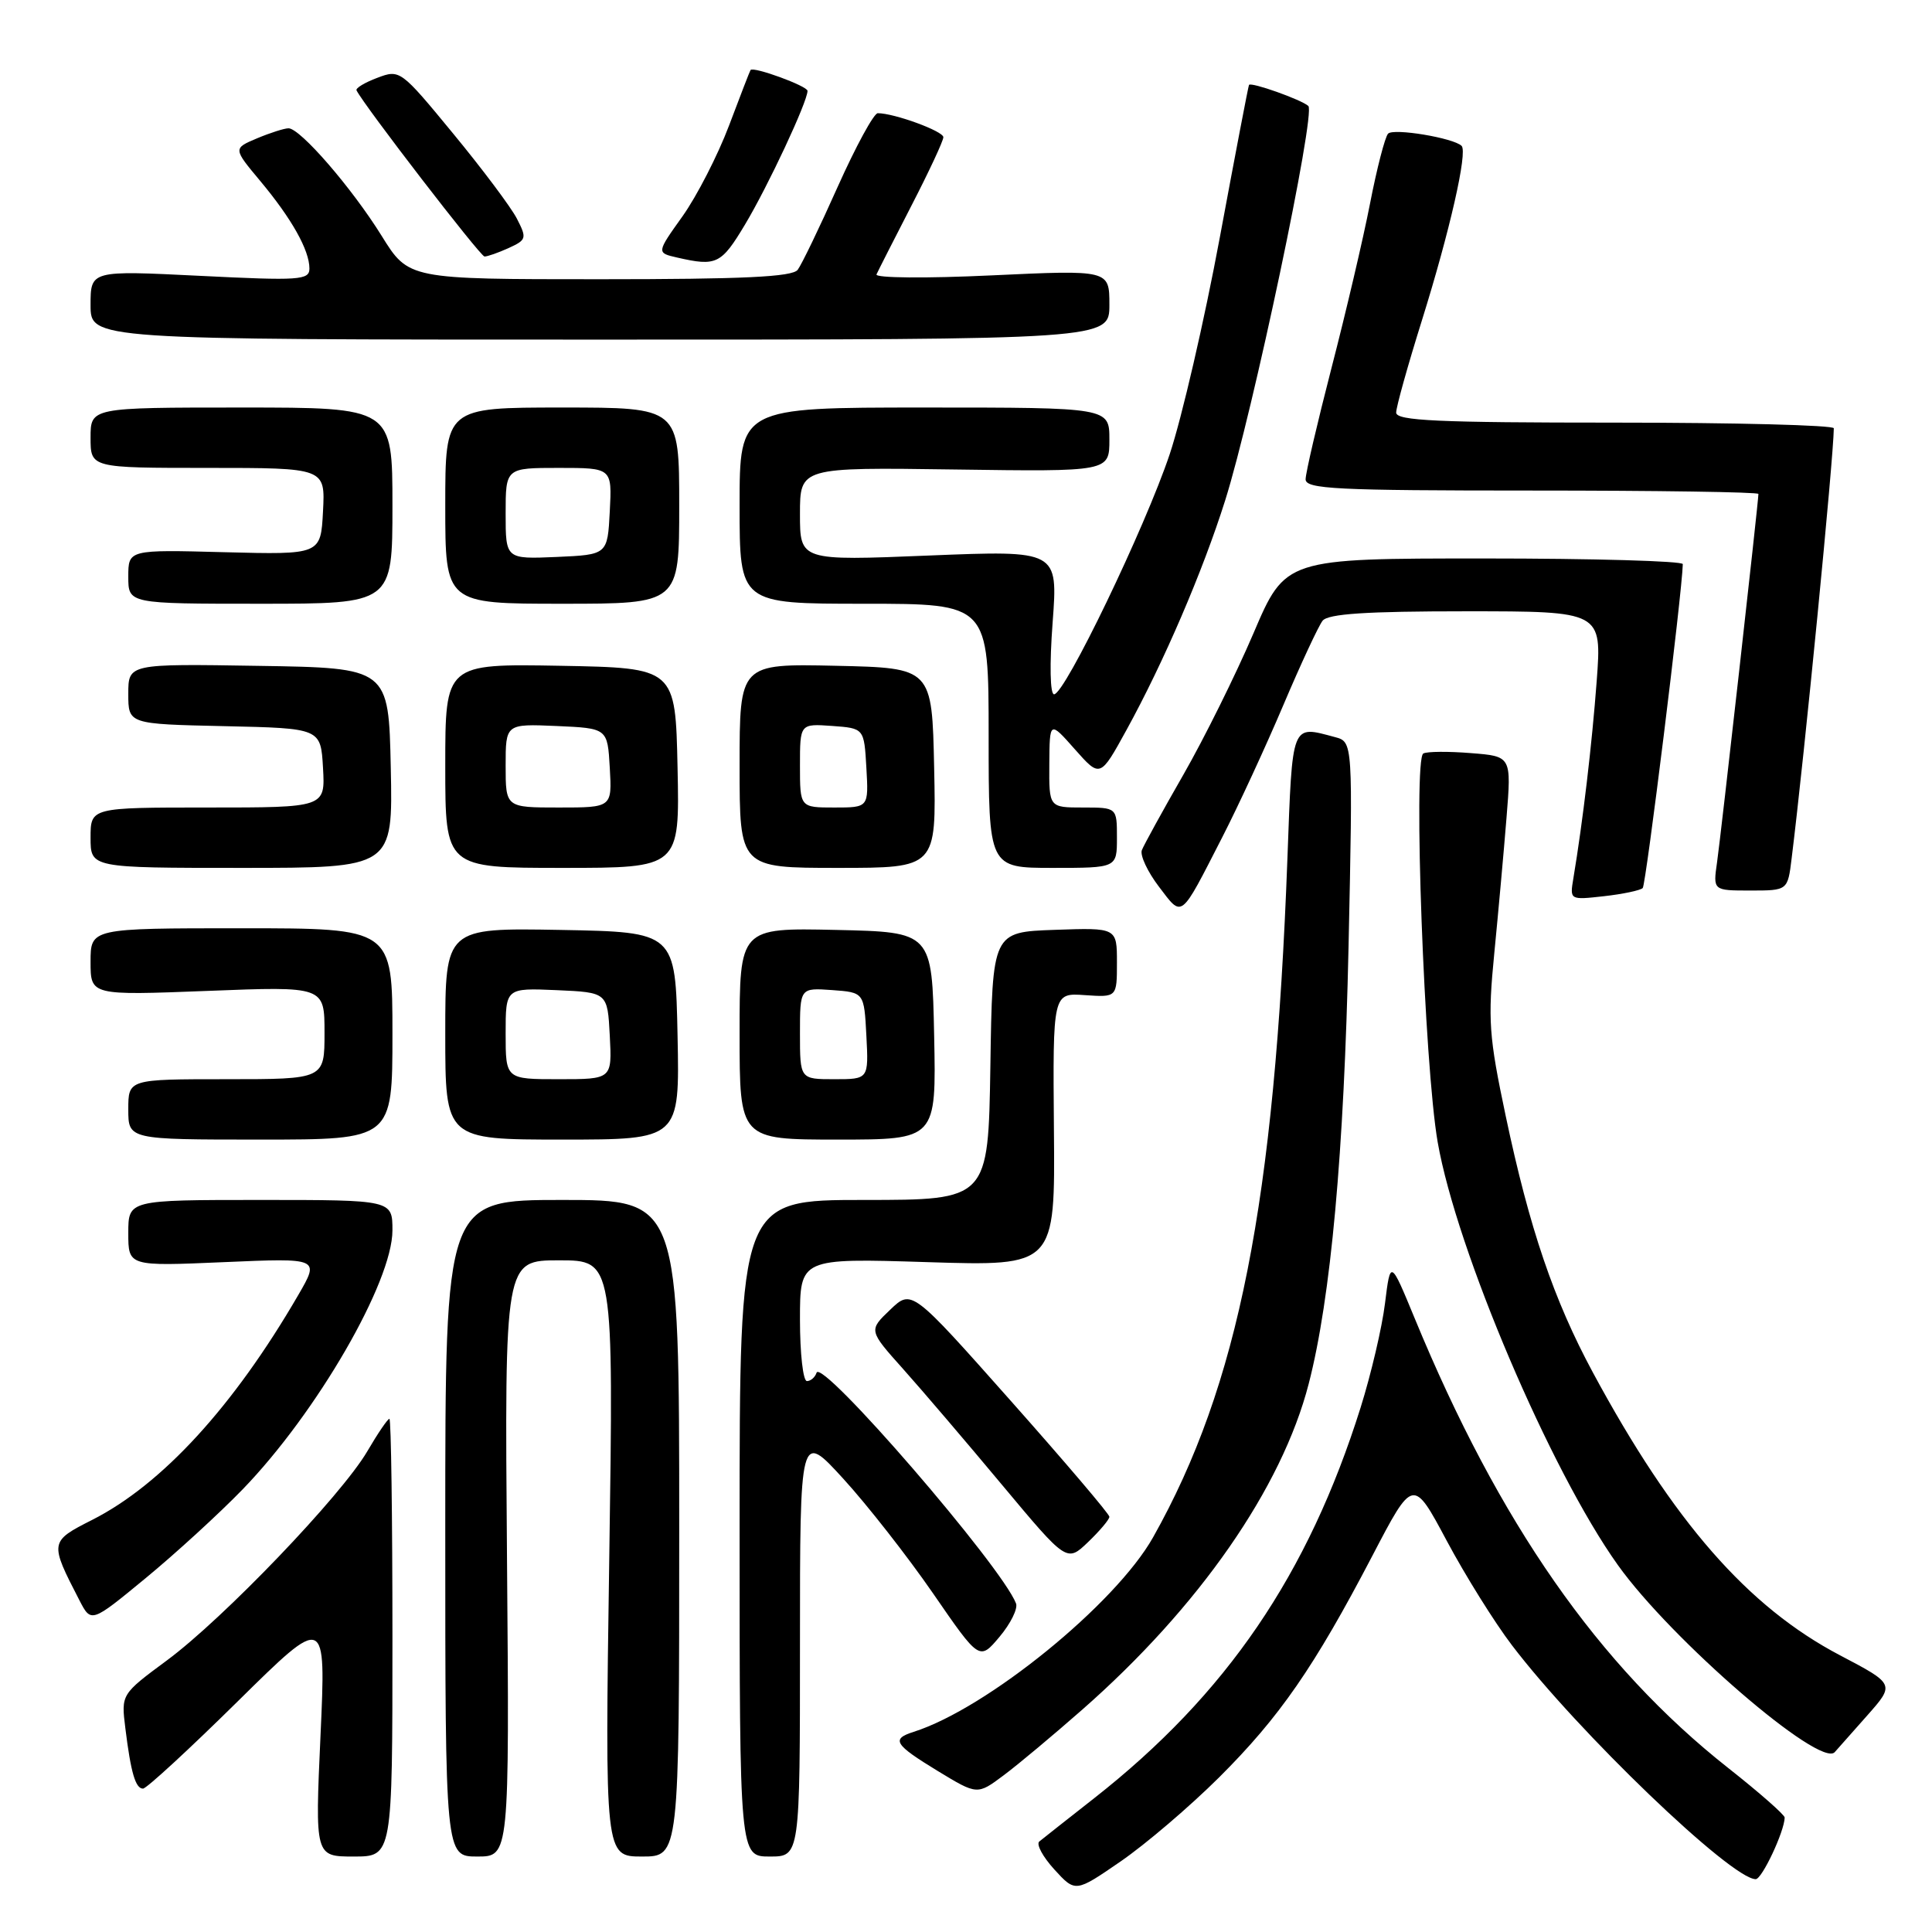 <?xml version="1.0" encoding="UTF-8" standalone="no"?>
<!DOCTYPE svg PUBLIC "-//W3C//DTD SVG 1.1//EN" "http://www.w3.org/Graphics/SVG/1.1/DTD/svg11.dtd" >
<svg xmlns="http://www.w3.org/2000/svg" xmlns:xlink="http://www.w3.org/1999/xlink" version="1.1" viewBox="0 0 256 256">
 <g >
 <path fill="currentColor"
d=" M 161.54 235.51 C 169.56 227.52 174.14 220.90 181.84 206.16 C 187.24 195.81 187.24 195.81 191.70 204.16 C 194.15 208.75 198.03 214.97 200.33 217.99 C 209.06 229.47 229.41 249.00 232.64 249.00 C 233.47 249.00 236.43 242.71 236.48 240.84 C 236.49 240.48 233.12 237.52 229.00 234.27 C 211.83 220.73 198.63 201.80 187.46 174.70 C 184.24 166.90 184.24 166.90 183.52 172.70 C 183.13 175.89 181.67 182.10 180.29 186.50 C 173.33 208.65 162.52 224.50 145.00 238.26 C 141.43 241.06 138.15 243.65 137.71 244.01 C 137.28 244.38 138.18 246.04 139.71 247.72 C 142.50 250.77 142.50 250.77 148.50 246.64 C 151.80 244.37 157.67 239.36 161.54 235.51 Z  M 52.00 217.00 C 52.00 201.05 51.82 188.00 51.60 188.00 C 51.37 188.00 50.05 189.94 48.66 192.32 C 45.22 198.18 29.61 214.47 22.13 220.00 C 16.05 224.50 16.05 224.50 16.61 229.00 C 17.34 234.92 17.96 237.00 18.95 237.00 C 19.41 237.00 25.05 231.80 31.49 225.45 C 43.20 213.90 43.20 213.90 42.47 229.95 C 41.74 246.00 41.74 246.00 46.87 246.00 C 52.00 246.00 52.00 246.00 52.00 217.00 Z  M 67.18 206.50 C 66.86 167.00 66.86 167.00 74.08 167.00 C 81.31 167.00 81.31 167.00 80.73 206.50 C 80.15 246.00 80.15 246.00 85.08 246.00 C 90.00 246.00 90.00 246.00 90.00 202.50 C 90.00 159.00 90.00 159.00 74.50 159.00 C 59.00 159.00 59.00 159.00 59.00 202.50 C 59.00 246.00 59.00 246.00 63.25 246.00 C 67.50 246.00 67.50 246.00 67.18 206.50 Z  M 106.00 217.83 C 106.00 189.66 106.00 189.66 111.75 195.95 C 114.91 199.41 120.26 206.24 123.64 211.14 C 129.78 220.05 129.78 220.05 132.44 216.89 C 133.91 215.14 134.89 213.16 134.63 212.47 C 132.73 207.53 108.86 179.91 108.20 181.89 C 108.00 182.50 107.42 183.00 106.92 183.00 C 106.41 183.00 106.00 179.33 106.00 174.85 C 106.00 166.71 106.00 166.71 122.90 167.24 C 139.81 167.77 139.81 167.77 139.65 149.67 C 139.50 131.56 139.50 131.56 143.75 131.86 C 148.00 132.15 148.00 132.15 148.00 127.54 C 148.00 122.92 148.00 122.92 139.75 123.21 C 131.50 123.50 131.50 123.50 131.23 141.25 C 130.95 159.00 130.95 159.00 114.48 159.00 C 98.00 159.00 98.00 159.00 98.00 202.50 C 98.00 246.00 98.00 246.00 102.00 246.00 C 106.00 246.00 106.00 246.00 106.00 217.83 Z  M 143.39 226.55 C 158.87 212.96 169.85 197.17 173.41 183.36 C 176.34 172.03 178.10 152.69 178.69 125.40 C 179.27 98.30 179.27 98.30 176.89 97.67 C 171.07 96.11 171.26 95.61 170.59 113.75 C 168.90 159.37 164.11 183.58 152.79 203.70 C 147.81 212.55 130.77 226.40 121.06 229.48 C 118.05 230.44 118.49 231.15 124.28 234.68 C 129.50 237.85 129.50 237.85 133.00 235.23 C 134.93 233.79 139.60 229.88 143.39 226.55 Z  M 247.40 227.33 C 251.09 223.16 251.09 223.16 243.80 219.33 C 231.59 212.92 221.72 201.62 211.08 181.89 C 205.88 172.25 202.66 162.77 199.52 147.90 C 197.28 137.30 197.13 135.18 198.00 126.32 C 198.53 120.92 199.26 112.84 199.62 108.36 C 200.28 100.21 200.28 100.21 194.89 99.79 C 191.93 99.55 189.09 99.57 188.60 99.84 C 187.22 100.55 188.73 141.16 190.50 151.34 C 193.00 165.65 205.43 194.85 214.37 207.37 C 221.44 217.28 241.17 234.31 243.11 232.17 C 243.44 231.80 245.38 229.62 247.40 227.33 Z  M 32.16 197.34 C 41.98 187.19 52.00 169.87 52.00 163.03 C 52.00 159.00 52.00 159.00 34.50 159.00 C 17.00 159.00 17.00 159.00 17.00 163.39 C 17.00 167.79 17.00 167.79 29.68 167.24 C 42.37 166.69 42.37 166.69 39.52 171.60 C 30.96 186.35 21.47 196.70 12.22 201.39 C 6.56 204.26 6.55 204.35 10.52 212.04 C 12.08 215.06 12.08 215.06 19.29 209.12 C 23.26 205.85 29.05 200.55 32.16 197.34 Z  M 147.00 200.98 C 147.00 200.62 141.10 193.69 133.90 185.58 C 120.80 170.82 120.80 170.82 117.95 173.55 C 115.09 176.28 115.09 176.28 119.66 181.39 C 122.17 184.20 128.08 191.12 132.79 196.77 C 141.36 207.03 141.36 207.03 144.18 204.33 C 145.73 202.84 147.00 201.34 147.00 200.98 Z  M 52.00 137.00 C 52.00 123.00 52.00 123.00 32.00 123.00 C 12.00 123.00 12.00 123.00 12.00 127.45 C 12.00 131.90 12.00 131.90 27.50 131.30 C 43.00 130.69 43.00 130.69 43.00 136.85 C 43.00 143.00 43.00 143.00 30.00 143.00 C 17.00 143.00 17.00 143.00 17.00 147.00 C 17.00 151.00 17.00 151.00 34.50 151.00 C 52.00 151.00 52.00 151.00 52.00 137.00 Z  M 89.78 137.25 C 89.50 123.50 89.50 123.50 74.25 123.22 C 59.00 122.95 59.00 122.95 59.00 136.97 C 59.00 151.00 59.00 151.00 74.53 151.00 C 90.06 151.00 90.06 151.00 89.78 137.25 Z  M 123.78 137.25 C 123.50 123.50 123.50 123.50 110.75 123.22 C 98.00 122.94 98.00 122.94 98.00 136.97 C 98.00 151.00 98.00 151.00 111.03 151.00 C 124.06 151.00 124.06 151.00 123.78 137.25 Z  M 161.95 110.95 C 164.08 106.80 167.72 98.92 170.04 93.45 C 172.36 87.98 174.71 82.94 175.25 82.25 C 175.98 81.33 181.04 81.00 194.25 81.00 C 212.26 81.00 212.26 81.00 211.57 90.25 C 210.94 98.66 209.74 108.83 208.48 116.38 C 208.00 119.26 208.00 119.26 212.55 118.75 C 215.05 118.47 217.36 117.98 217.67 117.67 C 218.10 117.23 222.89 78.57 222.98 74.75 C 222.99 74.34 211.15 74.00 196.66 74.00 C 170.32 74.00 170.32 74.00 166.08 83.94 C 163.74 89.41 159.57 97.82 156.81 102.64 C 154.04 107.46 151.57 111.97 151.30 112.65 C 151.04 113.34 152.06 115.52 153.57 117.50 C 156.72 121.63 156.32 121.94 161.95 110.95 Z  M 237.40 113.75 C 239.10 100.09 242.94 60.86 242.99 56.75 C 243.00 56.34 229.95 56.00 214.00 56.00 C 190.48 56.00 185.00 55.75 185.00 54.67 C 185.00 53.93 186.54 48.42 188.42 42.42 C 192.10 30.65 194.49 20.15 193.67 19.33 C 192.61 18.28 184.65 16.95 183.93 17.71 C 183.52 18.14 182.44 22.32 181.53 27.00 C 180.62 31.68 178.32 41.46 176.43 48.76 C 174.55 56.05 173.00 62.68 173.00 63.51 C 173.00 64.80 177.04 65.00 203.00 65.00 C 219.50 65.00 233.00 65.20 233.00 65.45 C 233.00 66.47 228.02 110.77 227.52 114.25 C 226.98 118.00 226.98 118.00 231.93 118.00 C 236.88 118.00 236.88 118.00 237.40 113.75 Z  M 51.78 101.75 C 51.50 88.50 51.50 88.50 34.25 88.23 C 17.00 87.95 17.00 87.95 17.00 91.95 C 17.00 95.94 17.00 95.94 29.75 96.22 C 42.50 96.50 42.50 96.50 42.80 101.75 C 43.10 107.00 43.10 107.00 27.55 107.00 C 12.00 107.00 12.00 107.00 12.00 111.00 C 12.00 115.00 12.00 115.00 32.03 115.00 C 52.06 115.00 52.06 115.00 51.78 101.75 Z  M 89.78 101.75 C 89.50 88.50 89.50 88.50 74.25 88.22 C 59.00 87.95 59.00 87.95 59.00 101.47 C 59.00 115.00 59.00 115.00 74.53 115.00 C 90.06 115.00 90.06 115.00 89.78 101.75 Z  M 123.78 101.75 C 123.50 88.50 123.50 88.50 110.75 88.22 C 98.00 87.94 98.00 87.94 98.00 101.47 C 98.00 115.00 98.00 115.00 111.03 115.00 C 124.06 115.00 124.06 115.00 123.78 101.75 Z  M 148.00 111.00 C 148.00 107.00 148.00 107.00 143.50 107.00 C 139.00 107.00 139.00 107.00 139.04 101.25 C 139.08 95.50 139.08 95.50 142.43 99.29 C 145.78 103.07 145.78 103.07 149.27 96.72 C 154.20 87.75 159.37 75.72 162.34 66.31 C 165.98 54.79 174.38 14.96 173.36 14.04 C 172.42 13.20 165.78 10.84 165.50 11.25 C 165.41 11.39 163.67 20.48 161.63 31.47 C 159.59 42.45 156.60 55.37 154.99 60.19 C 151.73 69.92 141.10 92.00 139.67 92.00 C 139.14 92.00 139.06 88.06 139.48 82.46 C 140.19 72.92 140.19 72.92 123.10 73.61 C 106.00 74.31 106.00 74.31 106.00 68.11 C 106.00 61.92 106.00 61.92 126.50 62.21 C 147.00 62.50 147.00 62.50 147.00 58.25 C 147.00 54.00 147.00 54.00 122.50 54.00 C 98.00 54.00 98.00 54.00 98.00 67.00 C 98.00 80.00 98.00 80.00 114.50 80.00 C 131.00 80.00 131.00 80.00 131.00 97.50 C 131.00 115.00 131.00 115.00 139.50 115.00 C 148.00 115.00 148.00 115.00 148.00 111.00 Z  M 52.00 67.00 C 52.00 54.00 52.00 54.00 32.00 54.00 C 12.00 54.00 12.00 54.00 12.00 58.00 C 12.00 62.00 12.00 62.00 27.55 62.00 C 43.10 62.00 43.10 62.00 42.80 67.75 C 42.50 73.50 42.50 73.50 29.75 73.17 C 17.00 72.83 17.00 72.83 17.00 76.42 C 17.00 80.00 17.00 80.00 34.50 80.00 C 52.00 80.00 52.00 80.00 52.00 67.00 Z  M 90.00 67.00 C 90.00 54.00 90.00 54.00 74.50 54.00 C 59.00 54.00 59.00 54.00 59.00 67.00 C 59.00 80.00 59.00 80.00 74.50 80.00 C 90.00 80.00 90.00 80.00 90.00 67.00 Z  M 147.00 40.38 C 147.00 35.76 147.00 35.76 131.38 36.49 C 122.71 36.90 115.93 36.84 116.14 36.36 C 116.35 35.89 118.43 31.80 120.76 27.27 C 123.09 22.75 125.00 18.66 125.00 18.18 C 125.00 17.38 118.49 15.00 116.31 15.00 C 115.79 15.00 113.40 19.39 111.00 24.75 C 108.61 30.11 106.22 35.06 105.70 35.75 C 104.99 36.69 98.52 37.00 79.45 37.00 C 54.14 37.00 54.14 37.00 50.57 31.25 C 46.61 24.88 39.78 17.00 38.23 17.00 C 37.68 17.00 35.80 17.60 34.06 18.33 C 30.88 19.67 30.88 19.67 34.50 24.00 C 38.65 28.97 41.00 33.15 41.00 35.58 C 41.00 37.12 39.71 37.21 26.50 36.55 C 12.00 35.83 12.00 35.83 12.00 40.42 C 12.00 45.00 12.00 45.00 79.50 45.00 C 147.00 45.00 147.00 45.00 147.00 40.38 Z  M 98.72 29.75 C 101.77 24.66 107.00 13.48 107.00 12.04 C 107.00 11.40 99.81 8.77 99.45 9.28 C 99.36 9.40 98.08 12.71 96.60 16.64 C 95.12 20.56 92.35 25.96 90.45 28.64 C 86.98 33.50 86.98 33.50 89.74 34.13 C 94.94 35.32 95.57 35.01 98.72 29.75 Z  M 67.41 32.86 C 69.77 31.78 69.83 31.57 68.48 28.95 C 67.69 27.43 63.89 22.36 60.03 17.68 C 53.10 9.26 52.98 9.18 50.00 10.31 C 48.34 10.93 47.10 11.68 47.24 11.97 C 48.22 13.96 63.64 33.98 64.20 33.99 C 64.59 33.99 66.03 33.49 67.41 32.86 Z  M 67.00 136.95 C 67.00 130.91 67.00 130.91 73.75 131.20 C 80.50 131.50 80.50 131.50 80.80 137.25 C 81.10 143.00 81.10 143.00 74.05 143.00 C 67.00 143.00 67.00 143.00 67.00 136.95 Z  M 106.00 136.94 C 106.00 130.89 106.00 130.89 110.25 131.19 C 114.50 131.50 114.50 131.50 114.80 137.25 C 115.10 143.00 115.10 143.00 110.55 143.00 C 106.00 143.00 106.00 143.00 106.00 136.94 Z  M 67.00 101.45 C 67.00 95.91 67.00 95.91 73.75 96.20 C 80.50 96.50 80.50 96.50 80.80 101.75 C 81.10 107.00 81.10 107.00 74.05 107.00 C 67.00 107.00 67.00 107.00 67.00 101.45 Z  M 106.00 101.44 C 106.00 95.89 106.00 95.89 110.25 96.19 C 114.50 96.50 114.50 96.50 114.80 101.75 C 115.10 107.00 115.10 107.00 110.55 107.00 C 106.00 107.00 106.00 107.00 106.00 101.44 Z  M 67.00 68.05 C 67.00 62.00 67.00 62.00 74.05 62.00 C 81.10 62.00 81.10 62.00 80.80 67.75 C 80.50 73.50 80.50 73.50 73.75 73.80 C 67.00 74.09 67.00 74.09 67.00 68.05 Z "/>
</g>
</svg>